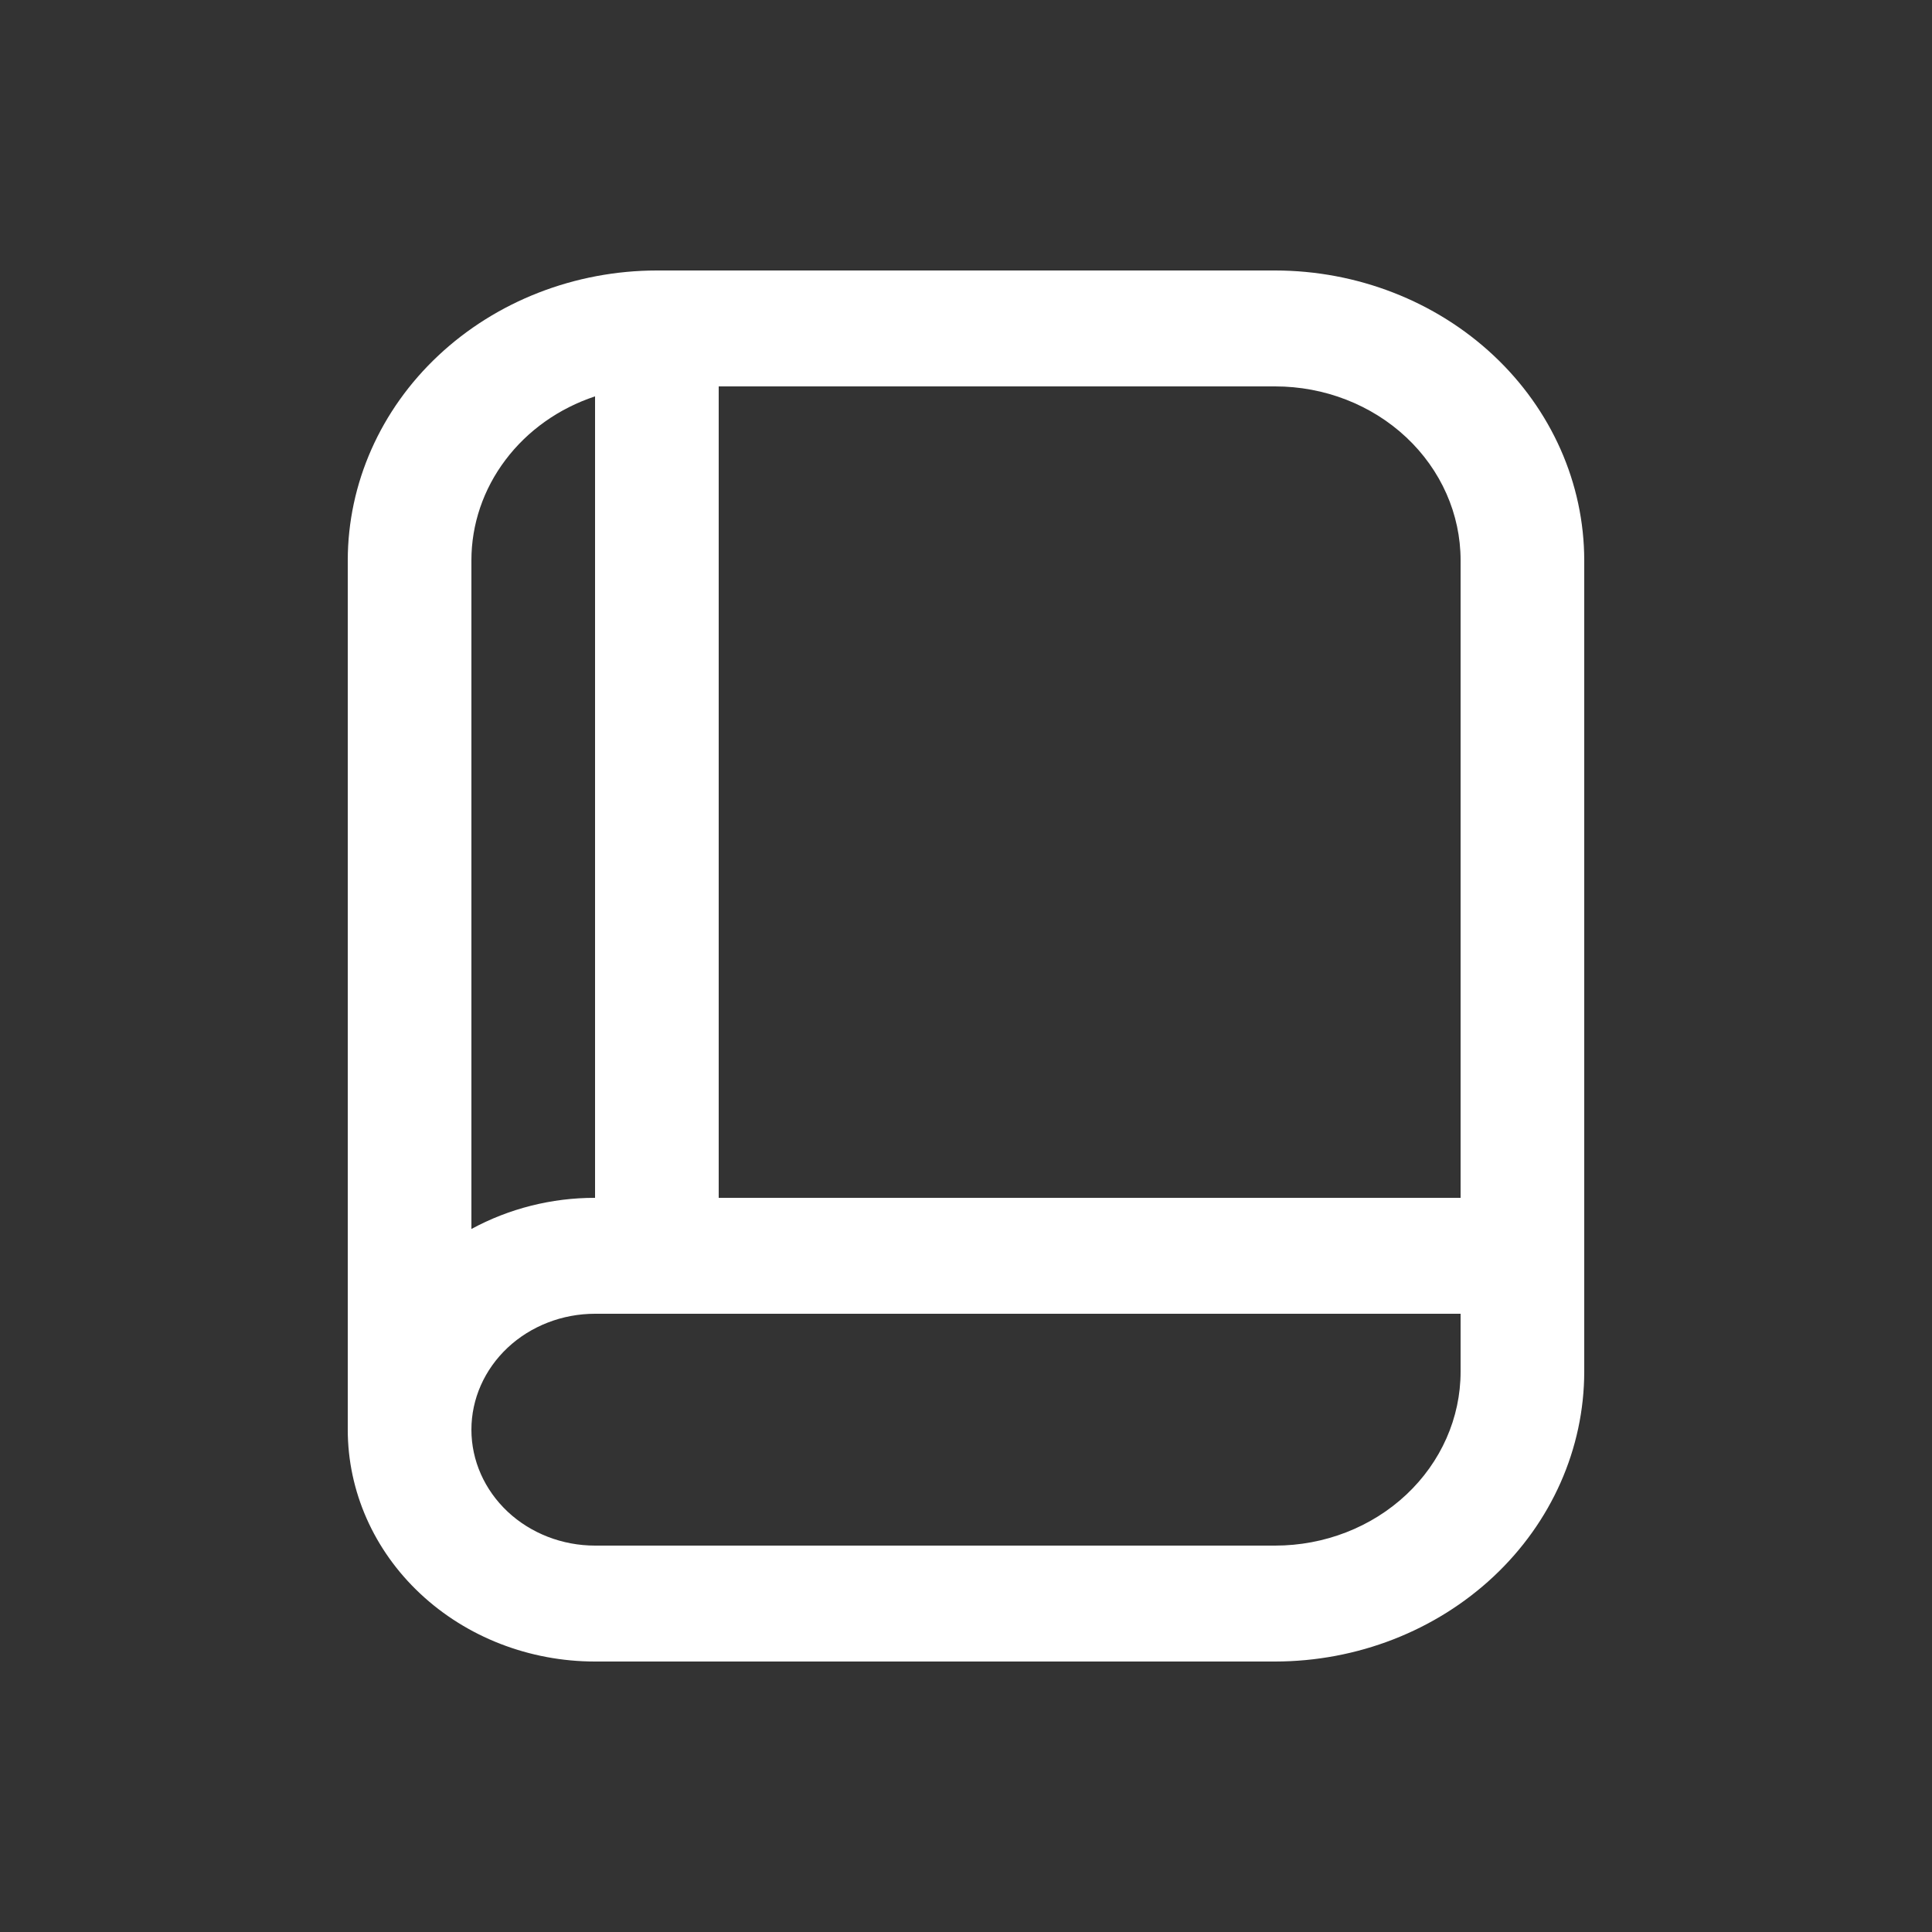<svg width="25" height="25" viewBox="0 0 25 25" fill="none" xmlns="http://www.w3.org/2000/svg">
<rect x="0" y="0" width="25" height="25" fill="#333333" stroke="none"/>
<path d="M16.5 3.5H8.5C7.44 3.501 6.423 3.897 5.673 4.6C4.923 5.303 4.501 6.256 4.5 7.25V18.5C4.5 19.296 4.837 20.059 5.437 20.621C6.037 21.184 6.851 21.5 7.7 21.5H16.5C17.561 21.499 18.577 21.103 19.327 20.4C20.077 19.697 20.499 18.744 20.5 17.75V7.25C20.499 6.256 20.077 5.303 19.327 4.6C18.577 3.897 17.561 3.501 16.5 3.5V3.5ZM18.9 7.25V15.5H9.3V5H16.5C17.137 5 17.747 5.237 18.197 5.659C18.647 6.081 18.9 6.653 18.9 7.25ZM7.7 5.129V15.5C7.138 15.499 6.586 15.639 6.1 15.903V7.25C6.1 6.785 6.254 6.331 6.541 5.951C6.827 5.571 7.232 5.284 7.7 5.129ZM16.5 20H7.7C7.276 20 6.869 19.842 6.569 19.561C6.269 19.279 6.1 18.898 6.1 18.5C6.1 18.102 6.269 17.721 6.569 17.439C6.869 17.158 7.276 17 7.7 17H18.9V17.75C18.9 18.347 18.647 18.919 18.197 19.341C17.747 19.763 17.137 20 16.5 20Z" fill="white"/>
</svg>
